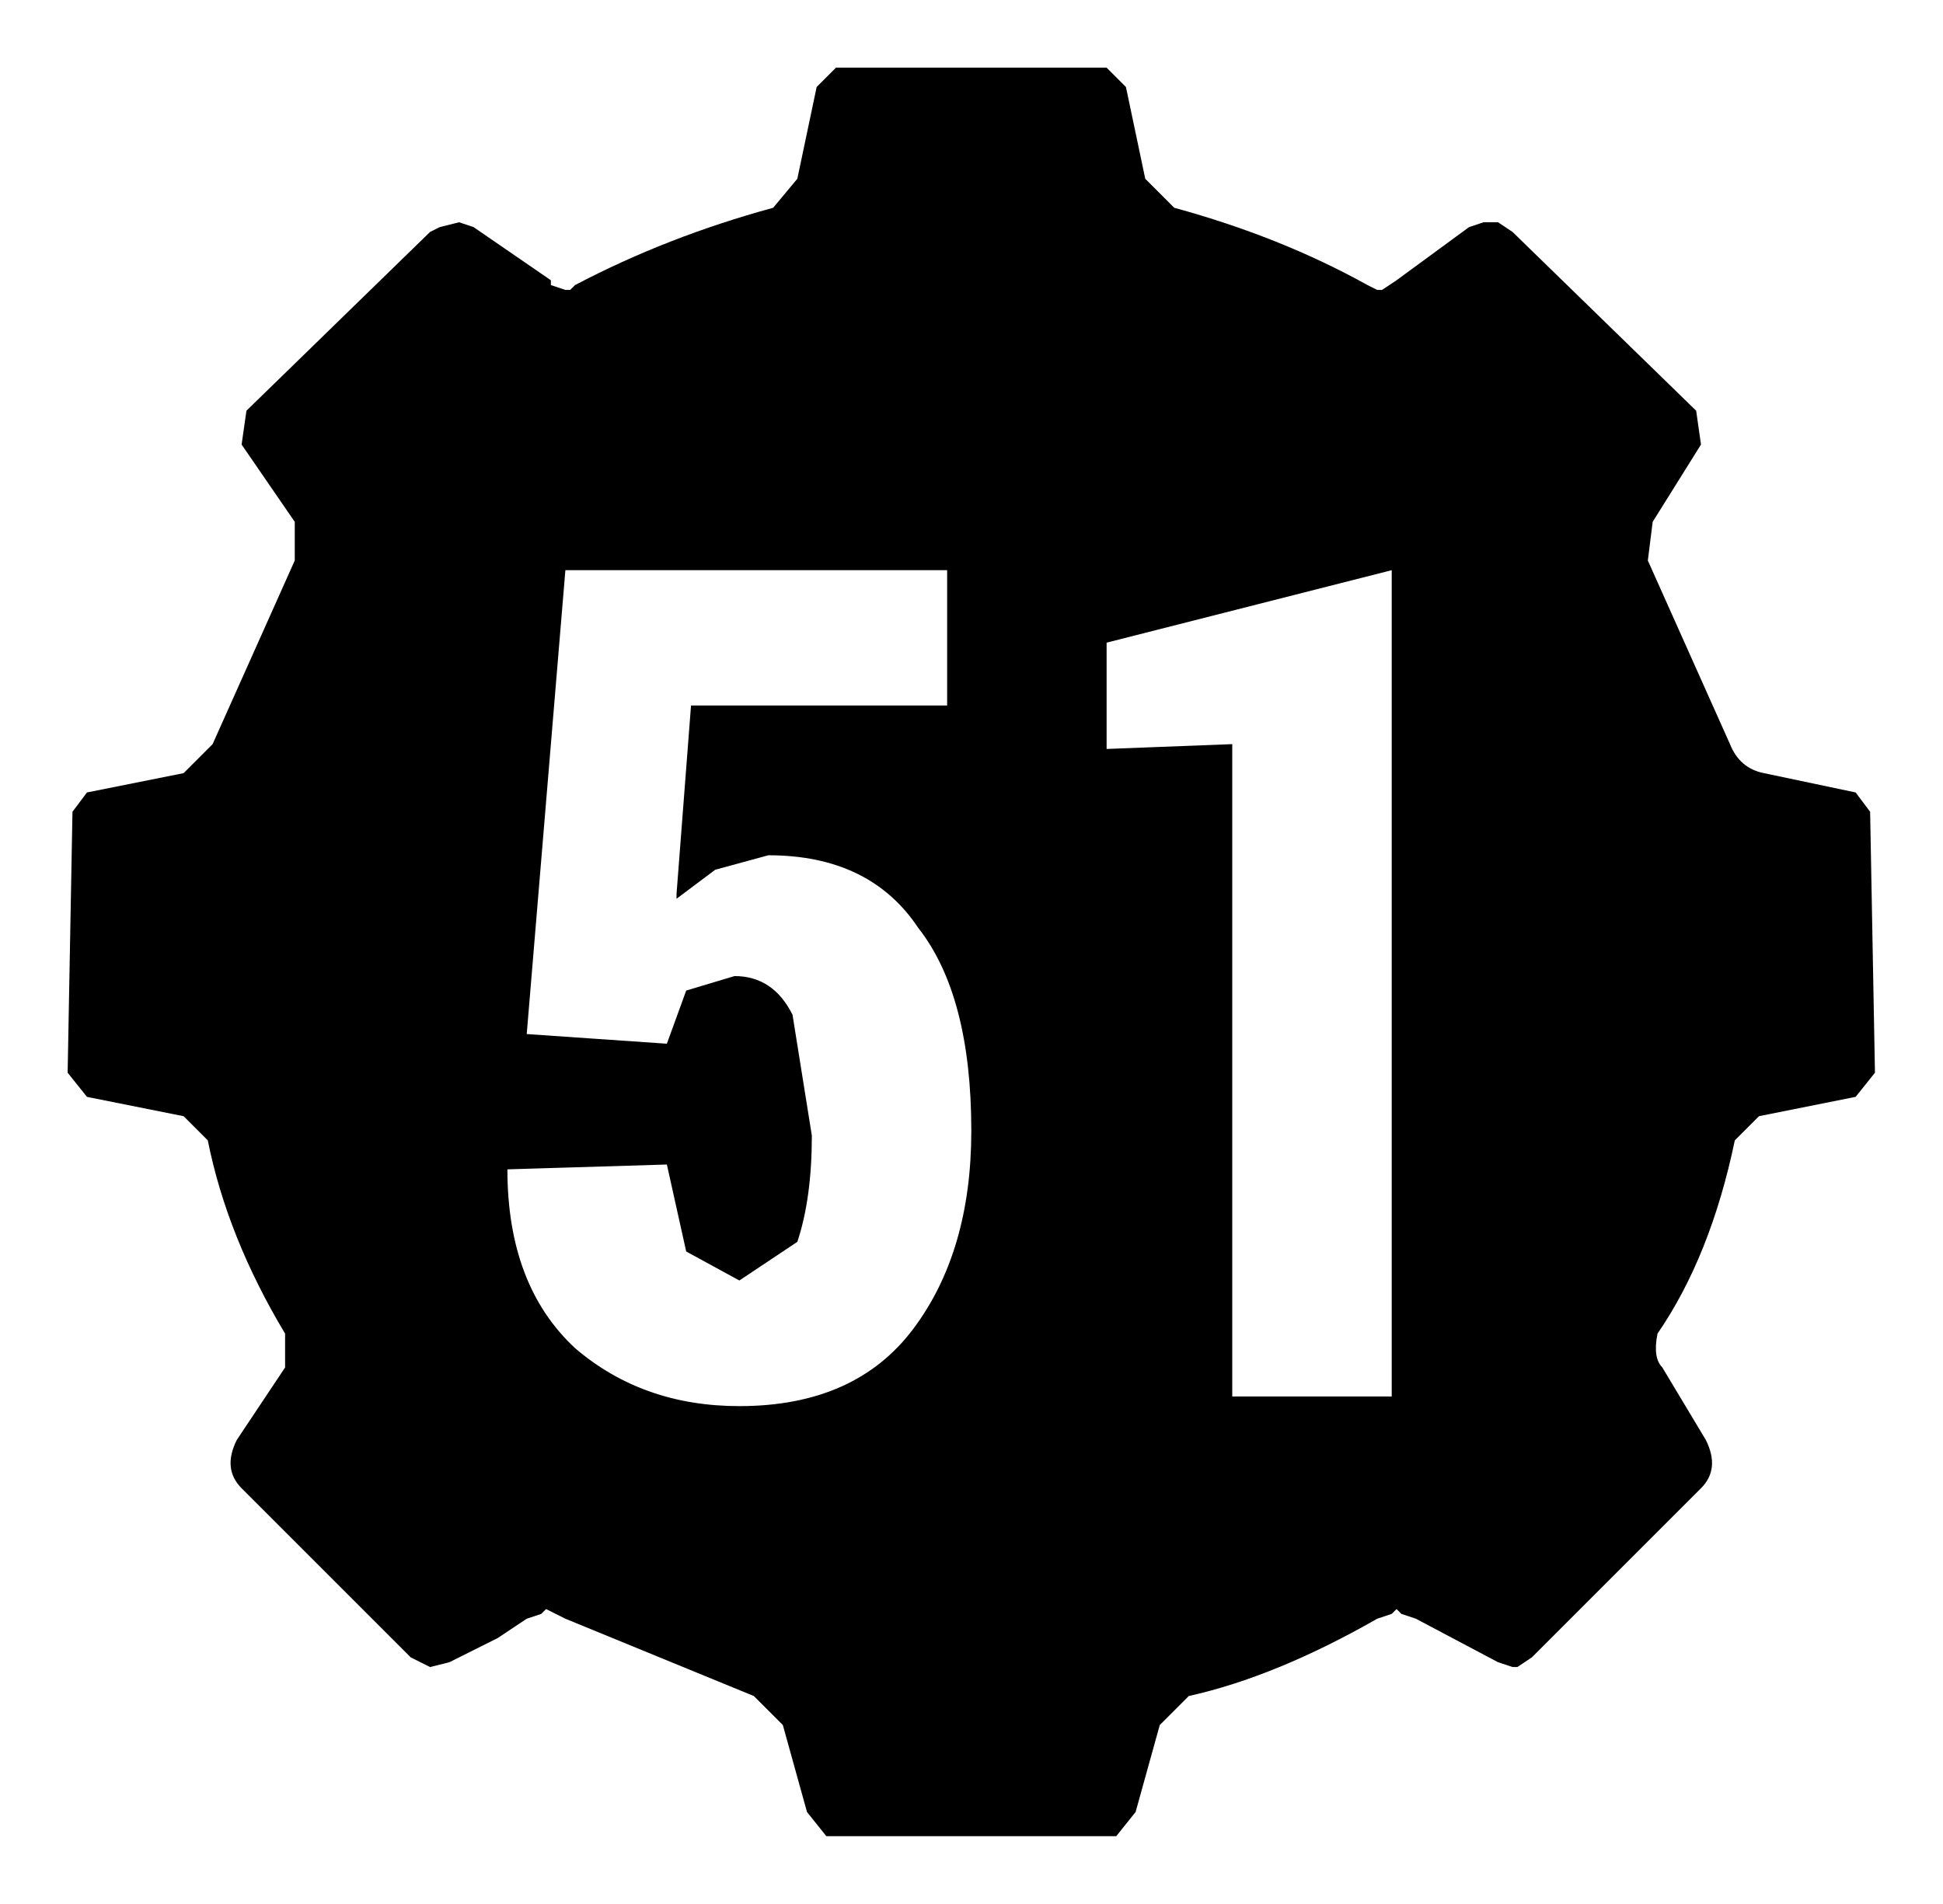 <!-- Generated by IcoMoon.io -->
<svg version="1.1" xmlns="http://www.w3.org/2000/svg" width="1045" height="1024" viewBox="0 0 1045 1024">
<title></title>
<g id="icomoon-ignore">
</g>
<path d="M805.686 119.553l7.797 5.198 98.761 96.162 2.599 18.193-25.99 41.584-2.599 20.792 44.183 98.761q5.198 12.995 18.193 15.594l49.381 10.396 7.797 10.396 2.599 140.345-10.396 12.995-51.98 10.396-12.995 12.995q-12.995 62.376-41.584 103.959-2.599 12.995 2.599 18.193l23.391 38.985q7.797 15.594-2.599 25.99l-90.965 90.965-7.797 5.198h-2.599l-7.797-2.599-44.183-23.391-7.797-2.599-2.599-2.599-2.599 2.599-7.797 2.599q-54.579 31.188-101.36 41.584l-15.594 15.594-12.995 46.782-10.396 12.995h-155.939l-10.396-12.995-12.995-46.782-15.594-15.594-101.36-41.584-10.396-5.198-2.599 2.599-7.797 2.599-15.594 10.396-25.99 12.995-10.396 2.599-10.396-5.198-90.965-90.965q-10.396-10.396-2.599-25.99l25.99-38.985v-18.193q-31.188-51.98-41.584-103.959l-12.995-12.995-51.98-10.396-10.396-12.995 2.599-140.345 7.797-10.396 51.98-10.396 15.594-15.594 44.183-98.761v-20.792l-28.589-41.584 2.599-18.193 98.761-96.162 5.198-2.599 10.396-2.599 7.797 2.599 41.584 28.589v2.599l7.797 2.599h2.599l2.599-2.599q49.381-25.99 106.558-41.584l12.995-15.594 10.396-49.381 10.396-10.396h145.543l10.396 10.396 10.396 49.381 15.594 15.594q57.178 15.594 103.959 41.584l5.198 2.599h2.599l7.797-5.198 38.985-28.589 7.797-2.599h7.797zM748.508 751.107v-444.427l-153.34 38.985v57.178l67.574-2.599v350.863h85.767zM283.289 556.183l75.371 5.198 10.396-28.589 25.99-7.797q20.792 0 31.188 20.792l10.396 64.975q0 33.787-7.797 57.178l-31.188 20.792-28.589-15.594-10.396-46.782-85.767 2.599q0 62.376 36.386 96.162 36.386 31.188 88.366 31.188 62.376 0 93.563-41.584t31.188-106.558q0-72.772-28.589-109.157-25.99-38.985-80.569-38.985l-28.589 7.797-20.792 15.594v-2.599l7.797-101.36h137.746v-72.772h-205.32l-20.792 249.503z"></path>
</svg>
